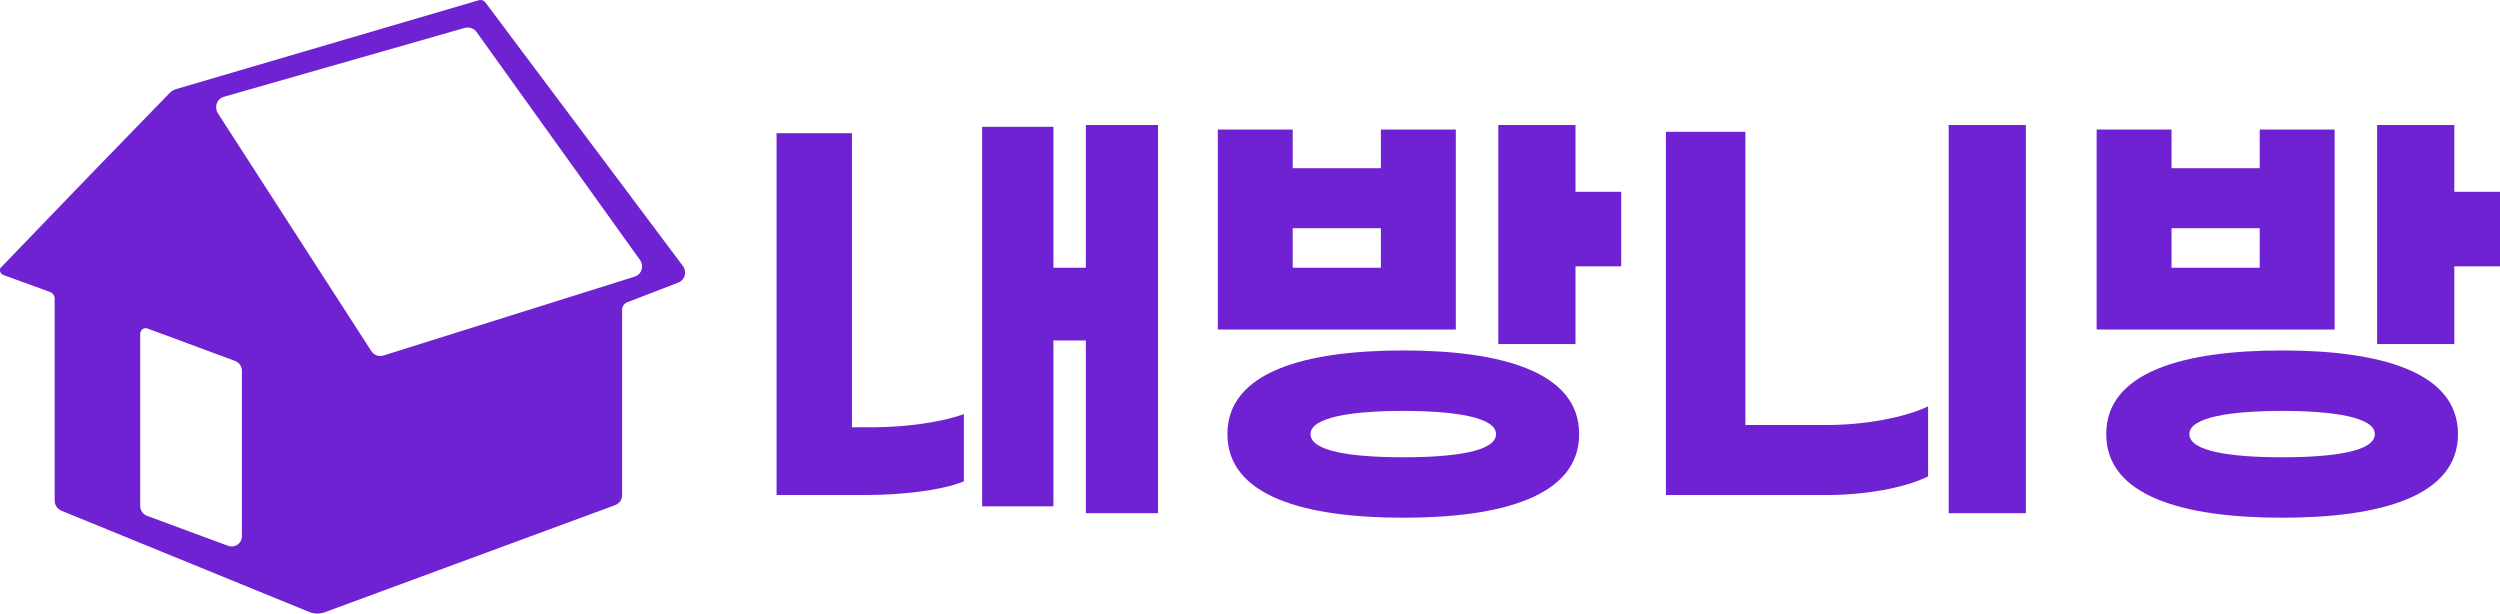 <svg width="110" height="27" viewBox="0 0 110 27" fill="none" xmlns="http://www.w3.org/2000/svg">
<g clip-path="url(#clip0)">
<path fill-rule="evenodd" clip-rule="evenodd" d="M3.996 7.665L7.467 4.09C7.546 4.01 7.642 3.948 7.749 3.92L21.063 0.011C21.171 -0.023 21.289 0.017 21.357 0.107L30.048 11.704C30.206 11.918 30.167 12.218 29.952 12.376C29.919 12.404 29.879 12.421 29.834 12.438L27.605 13.297C27.463 13.353 27.367 13.494 27.373 13.647V21.786C27.373 21.984 27.249 22.159 27.063 22.227L19.314 25.085L14.291 26.938C14.07 27.017 13.828 27.017 13.608 26.927L2.698 22.47C2.523 22.396 2.405 22.221 2.405 22.035V13.139C2.405 13.009 2.32 12.89 2.196 12.845L0.147 12.099C0.029 12.054 -0.033 11.924 0.012 11.8L3.996 7.665ZM9.578 4.971L16.339 15.449C16.452 15.629 16.672 15.709 16.875 15.641L27.926 12.172C28.174 12.093 28.309 11.828 28.23 11.579C28.214 11.534 28.197 11.489 28.168 11.45L20.967 1.406C20.848 1.248 20.645 1.175 20.453 1.226L9.849 4.259C9.6 4.332 9.459 4.592 9.527 4.841C9.538 4.892 9.555 4.931 9.578 4.971ZM6.169 22.261V14.675C6.174 14.647 6.18 14.618 6.191 14.596V14.59C6.236 14.472 6.372 14.409 6.49 14.454L10.334 15.878C10.52 15.946 10.644 16.121 10.644 16.319V23.594C10.644 23.65 10.633 23.701 10.616 23.752C10.531 23.984 10.272 24.102 10.04 24.017L6.479 22.701C6.293 22.634 6.169 22.459 6.169 22.261Z" fill="#6F22D2"/>
</g>
<path d="M47.777 5.5V11.78H46.35V5.58H43.214V22.28H46.35V14.98H47.777V22.58H50.953V5.5H47.777ZM37.486 18.8V5.86H34.169V21.78H38.109C39.556 21.78 41.385 21.6 42.41 21.18V18.22C41.365 18.6 39.757 18.8 38.41 18.8H37.486Z" fill="#6F22D2"/>
<path d="M69.322 8.44V5.5H65.925V15.14H69.322V11.72H71.332V8.44H69.322ZM64.056 5.7H60.759V7.4H56.88V5.7H53.584V14.5H64.056V5.7ZM56.88 11.78V10.04H60.759V11.78H56.88ZM61.744 15.42C57.423 15.42 54.006 16.36 54.006 19.1C54.006 21.84 57.423 22.78 61.744 22.78C66.066 22.78 69.483 21.84 69.483 19.1C69.483 16.36 66.066 15.42 61.744 15.42ZM61.744 20.12C59.473 20.12 57.664 19.86 57.664 19.1C57.664 18.36 59.473 18.08 61.744 18.08C64.016 18.08 65.825 18.36 65.825 19.1C65.825 19.86 64.016 20.12 61.744 20.12Z" fill="#6F22D2"/>
<path d="M89.138 5.5H85.742V22.58H89.138V5.5ZM76.797 5.8H73.3V21.78H80.395C82.043 21.78 83.792 21.48 84.837 20.96V17.88C83.792 18.38 82.023 18.7 80.395 18.7H76.797V5.8Z" fill="#6F22D2"/>
<path d="M107.99 8.44V5.5H104.593V15.14H107.99V11.72H110V8.44H107.99ZM102.724 5.7H99.428V7.4H95.548V5.7H92.252V14.5H102.724V5.7ZM95.548 11.78V10.04H99.428V11.78H95.548ZM100.412 15.42C96.091 15.42 92.674 16.36 92.674 19.1C92.674 21.84 96.091 22.78 100.412 22.78C104.734 22.78 108.151 21.84 108.151 19.1C108.151 16.36 104.734 15.42 100.412 15.42ZM100.412 20.12C98.141 20.12 96.332 19.86 96.332 19.1C96.332 18.36 98.141 18.08 100.412 18.08C102.684 18.08 104.493 18.36 104.493 19.1C104.493 19.86 102.684 20.12 100.412 20.12Z" fill="#6F22D2"/>
<defs>
<clipPath id="clip0">
<rect width="30.149" height="27" fill="white"/>
</clipPath>
</defs>
</svg>
